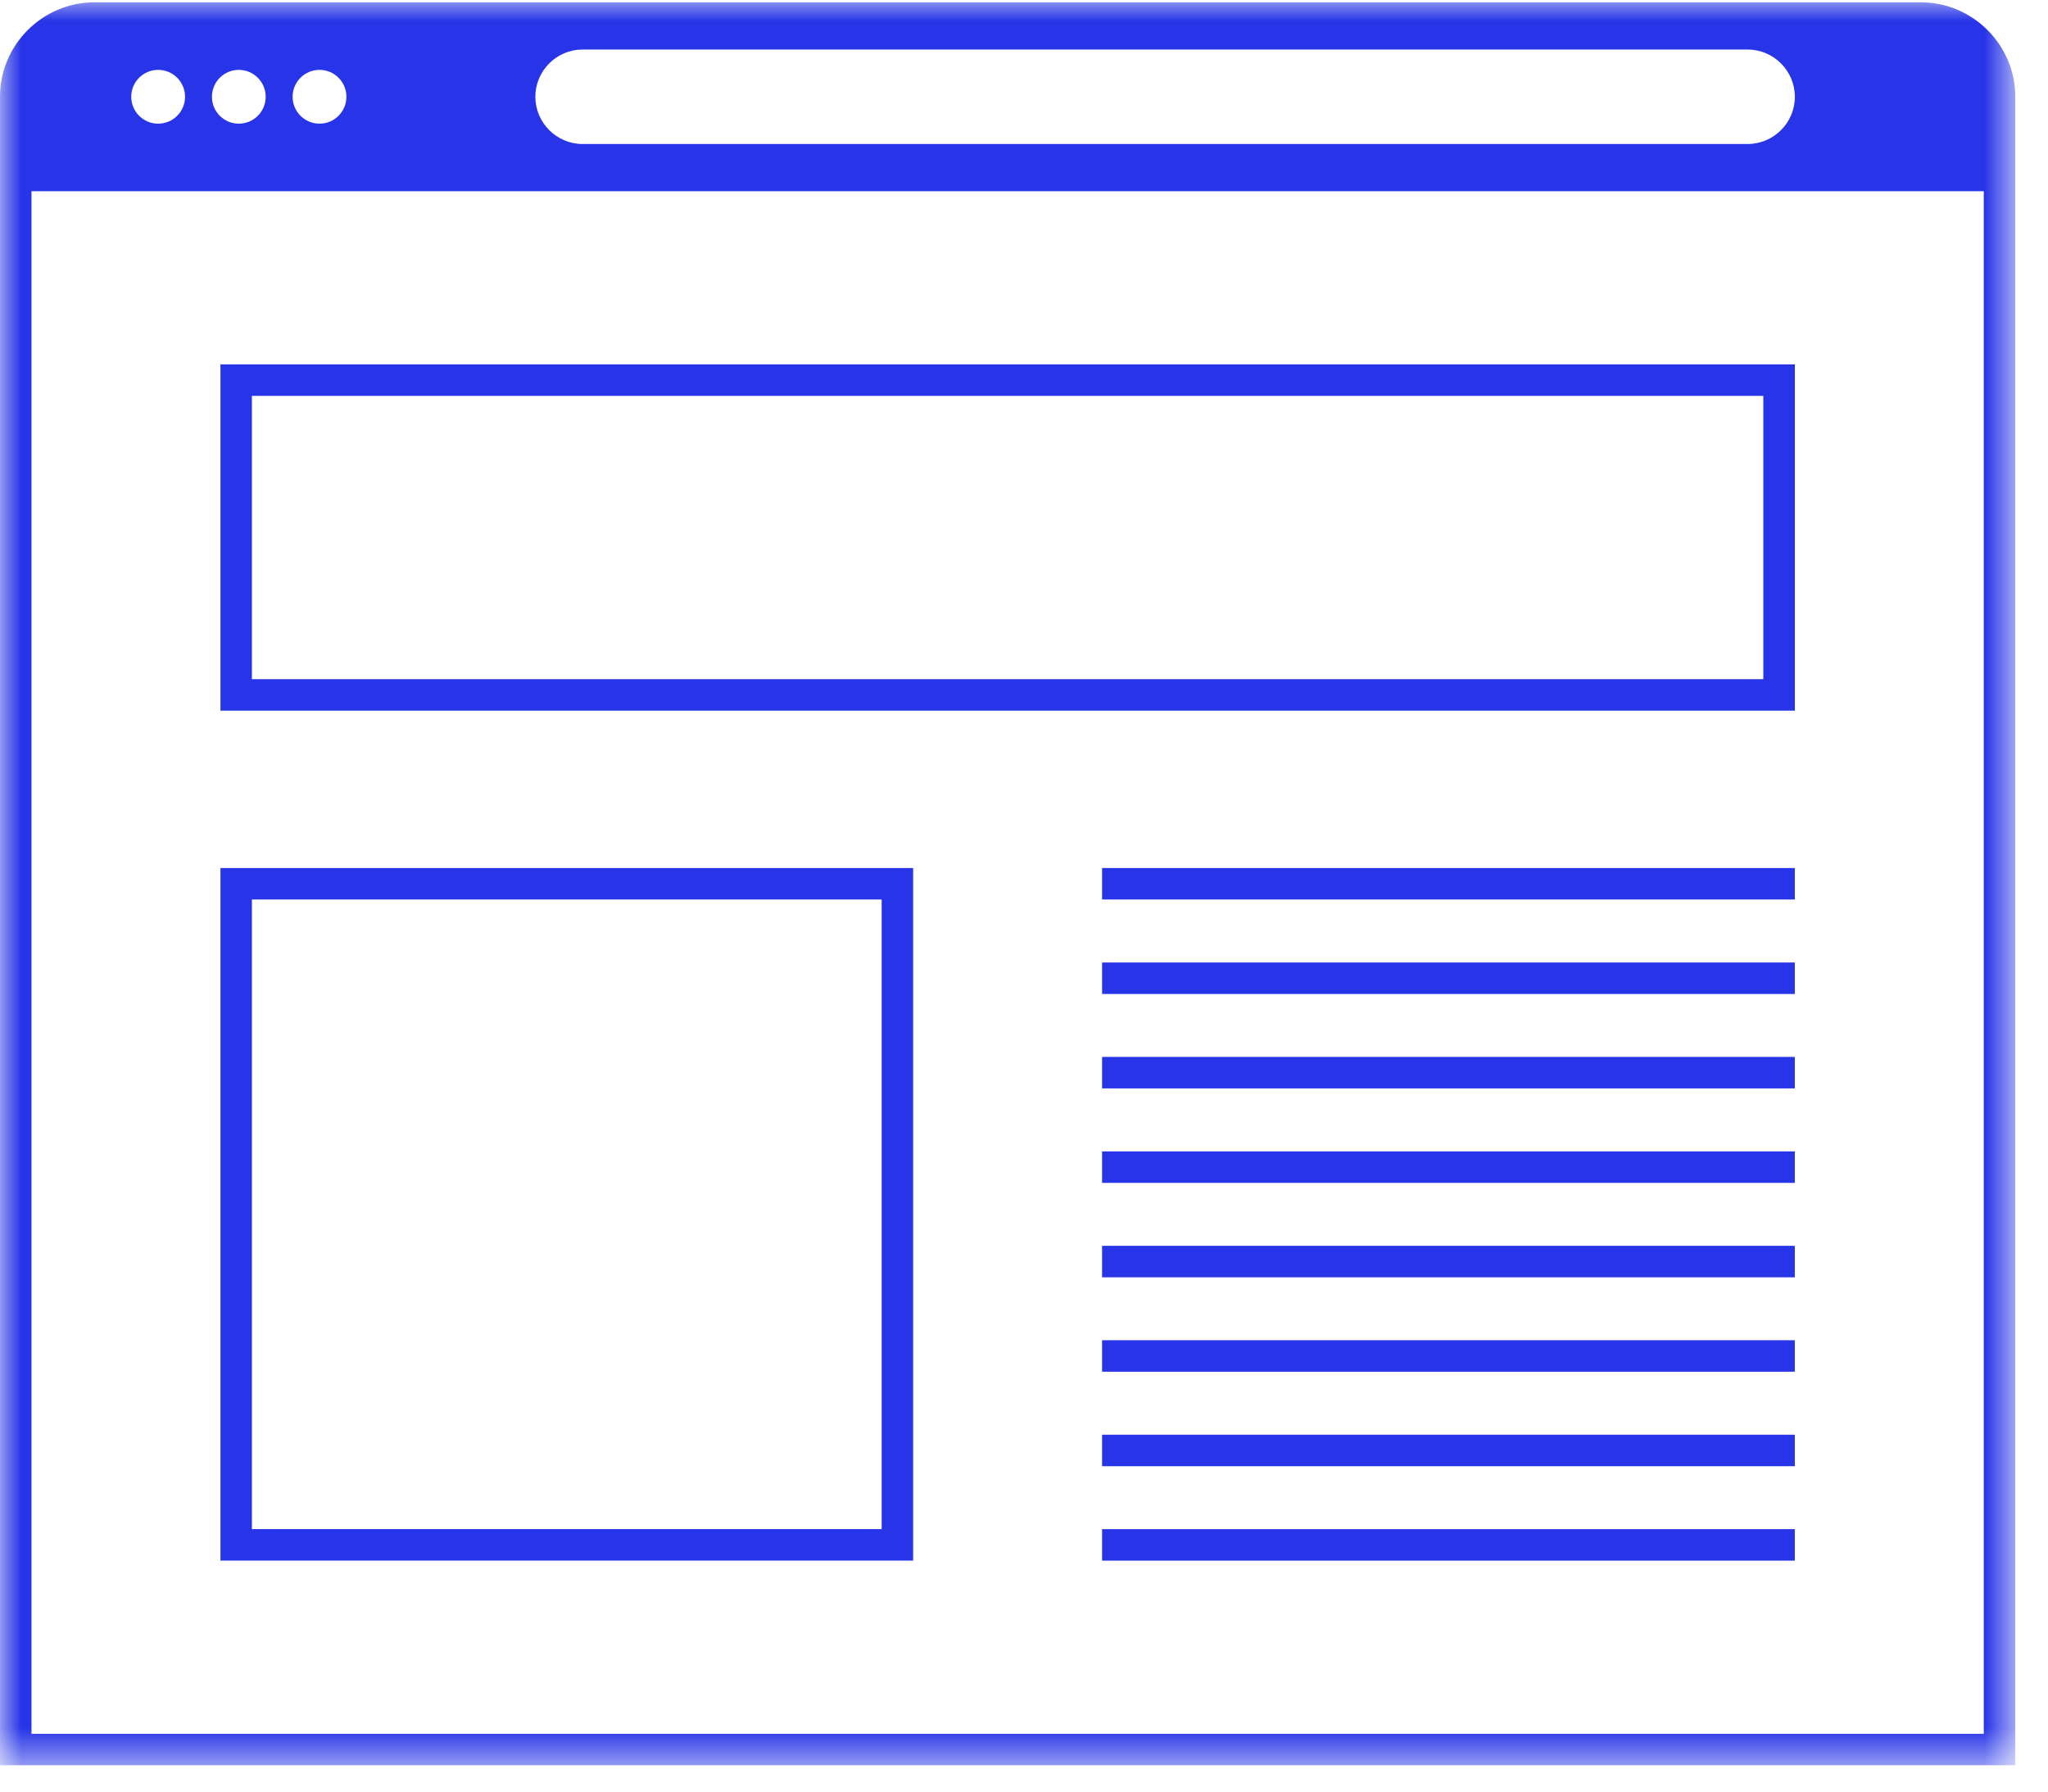 <svg width="48" height="42" viewBox="0 0 48 42" fill="none" xmlns="http://www.w3.org/2000/svg">
<mask id="mask0_3_2" style="mask-type:luminance" maskUnits="userSpaceOnUse" x="0" y="0" width="48" height="42">
<path d="M0 0H47.232V41.438H0V0Z" fill="white"/>
</mask>
<g mask="url(#mask0_3_2)">
<path d="M45.019 0.054H2.214C0.997 0.054 0 1.051 0 2.268V41.382H47.233V2.268C47.233 1.051 46.236 0.054 45.019 0.054ZM13.654 1.161H40.96C41.569 1.161 42.067 1.66 42.067 2.269C42.067 2.878 41.569 3.376 40.96 3.376H13.654C13.045 3.376 12.547 2.877 12.547 2.269C12.547 1.66 13.045 1.161 13.654 1.161ZM7.489 1.638C7.837 1.638 8.119 1.92 8.119 2.269C8.119 2.617 7.837 2.899 7.489 2.899C7.14 2.899 6.858 2.617 6.858 2.269C6.858 1.92 7.14 1.638 7.489 1.638ZM5.597 1.638C5.945 1.638 6.227 1.92 6.227 2.269C6.227 2.617 5.945 2.899 5.597 2.899C5.249 2.899 4.967 2.617 4.967 2.269C4.967 1.92 5.249 1.638 5.597 1.638ZM3.706 1.638C4.055 1.638 4.337 1.92 4.337 2.269C4.337 2.617 4.055 2.899 3.706 2.899C3.358 2.899 3.076 2.617 3.076 2.269C3.076 1.92 3.358 1.638 3.706 1.638ZM46.495 40.645H0.738V4.483H46.495V40.645Z" fill="#2734E7"/>
</g>
<path d="M21.402 20.349H5.167V36.585H21.402V20.349ZM20.664 35.847H5.904V21.087H20.664V35.847Z" fill="#2734E7"/>
<path d="M25.83 20.349H42.066V21.087H25.83V20.349Z" fill="#2734E7"/>
<path d="M25.83 22.564H42.066V23.302H25.83V22.564Z" fill="#2734E7"/>
<path d="M25.83 24.777H42.066V25.515H25.83V24.777Z" fill="#2734E7"/>
<path d="M25.83 26.992H42.066V27.73H25.83V26.992Z" fill="#2734E7"/>
<path d="M25.83 29.206H42.066V29.944H25.83V29.206Z" fill="#2734E7"/>
<path d="M25.83 31.419H42.066V32.157H25.83V31.419Z" fill="#2734E7"/>
<path d="M25.83 33.634H42.066V34.372H25.83V33.634Z" fill="#2734E7"/>
<path d="M25.83 35.848H42.066V36.586H25.83V35.848Z" fill="#2734E7"/>
<path d="M42.067 8.542H5.167V16.66H42.067V8.542ZM41.328 15.922H5.904V9.28H41.328V15.922Z" fill="#2734E7"/>
</svg>
